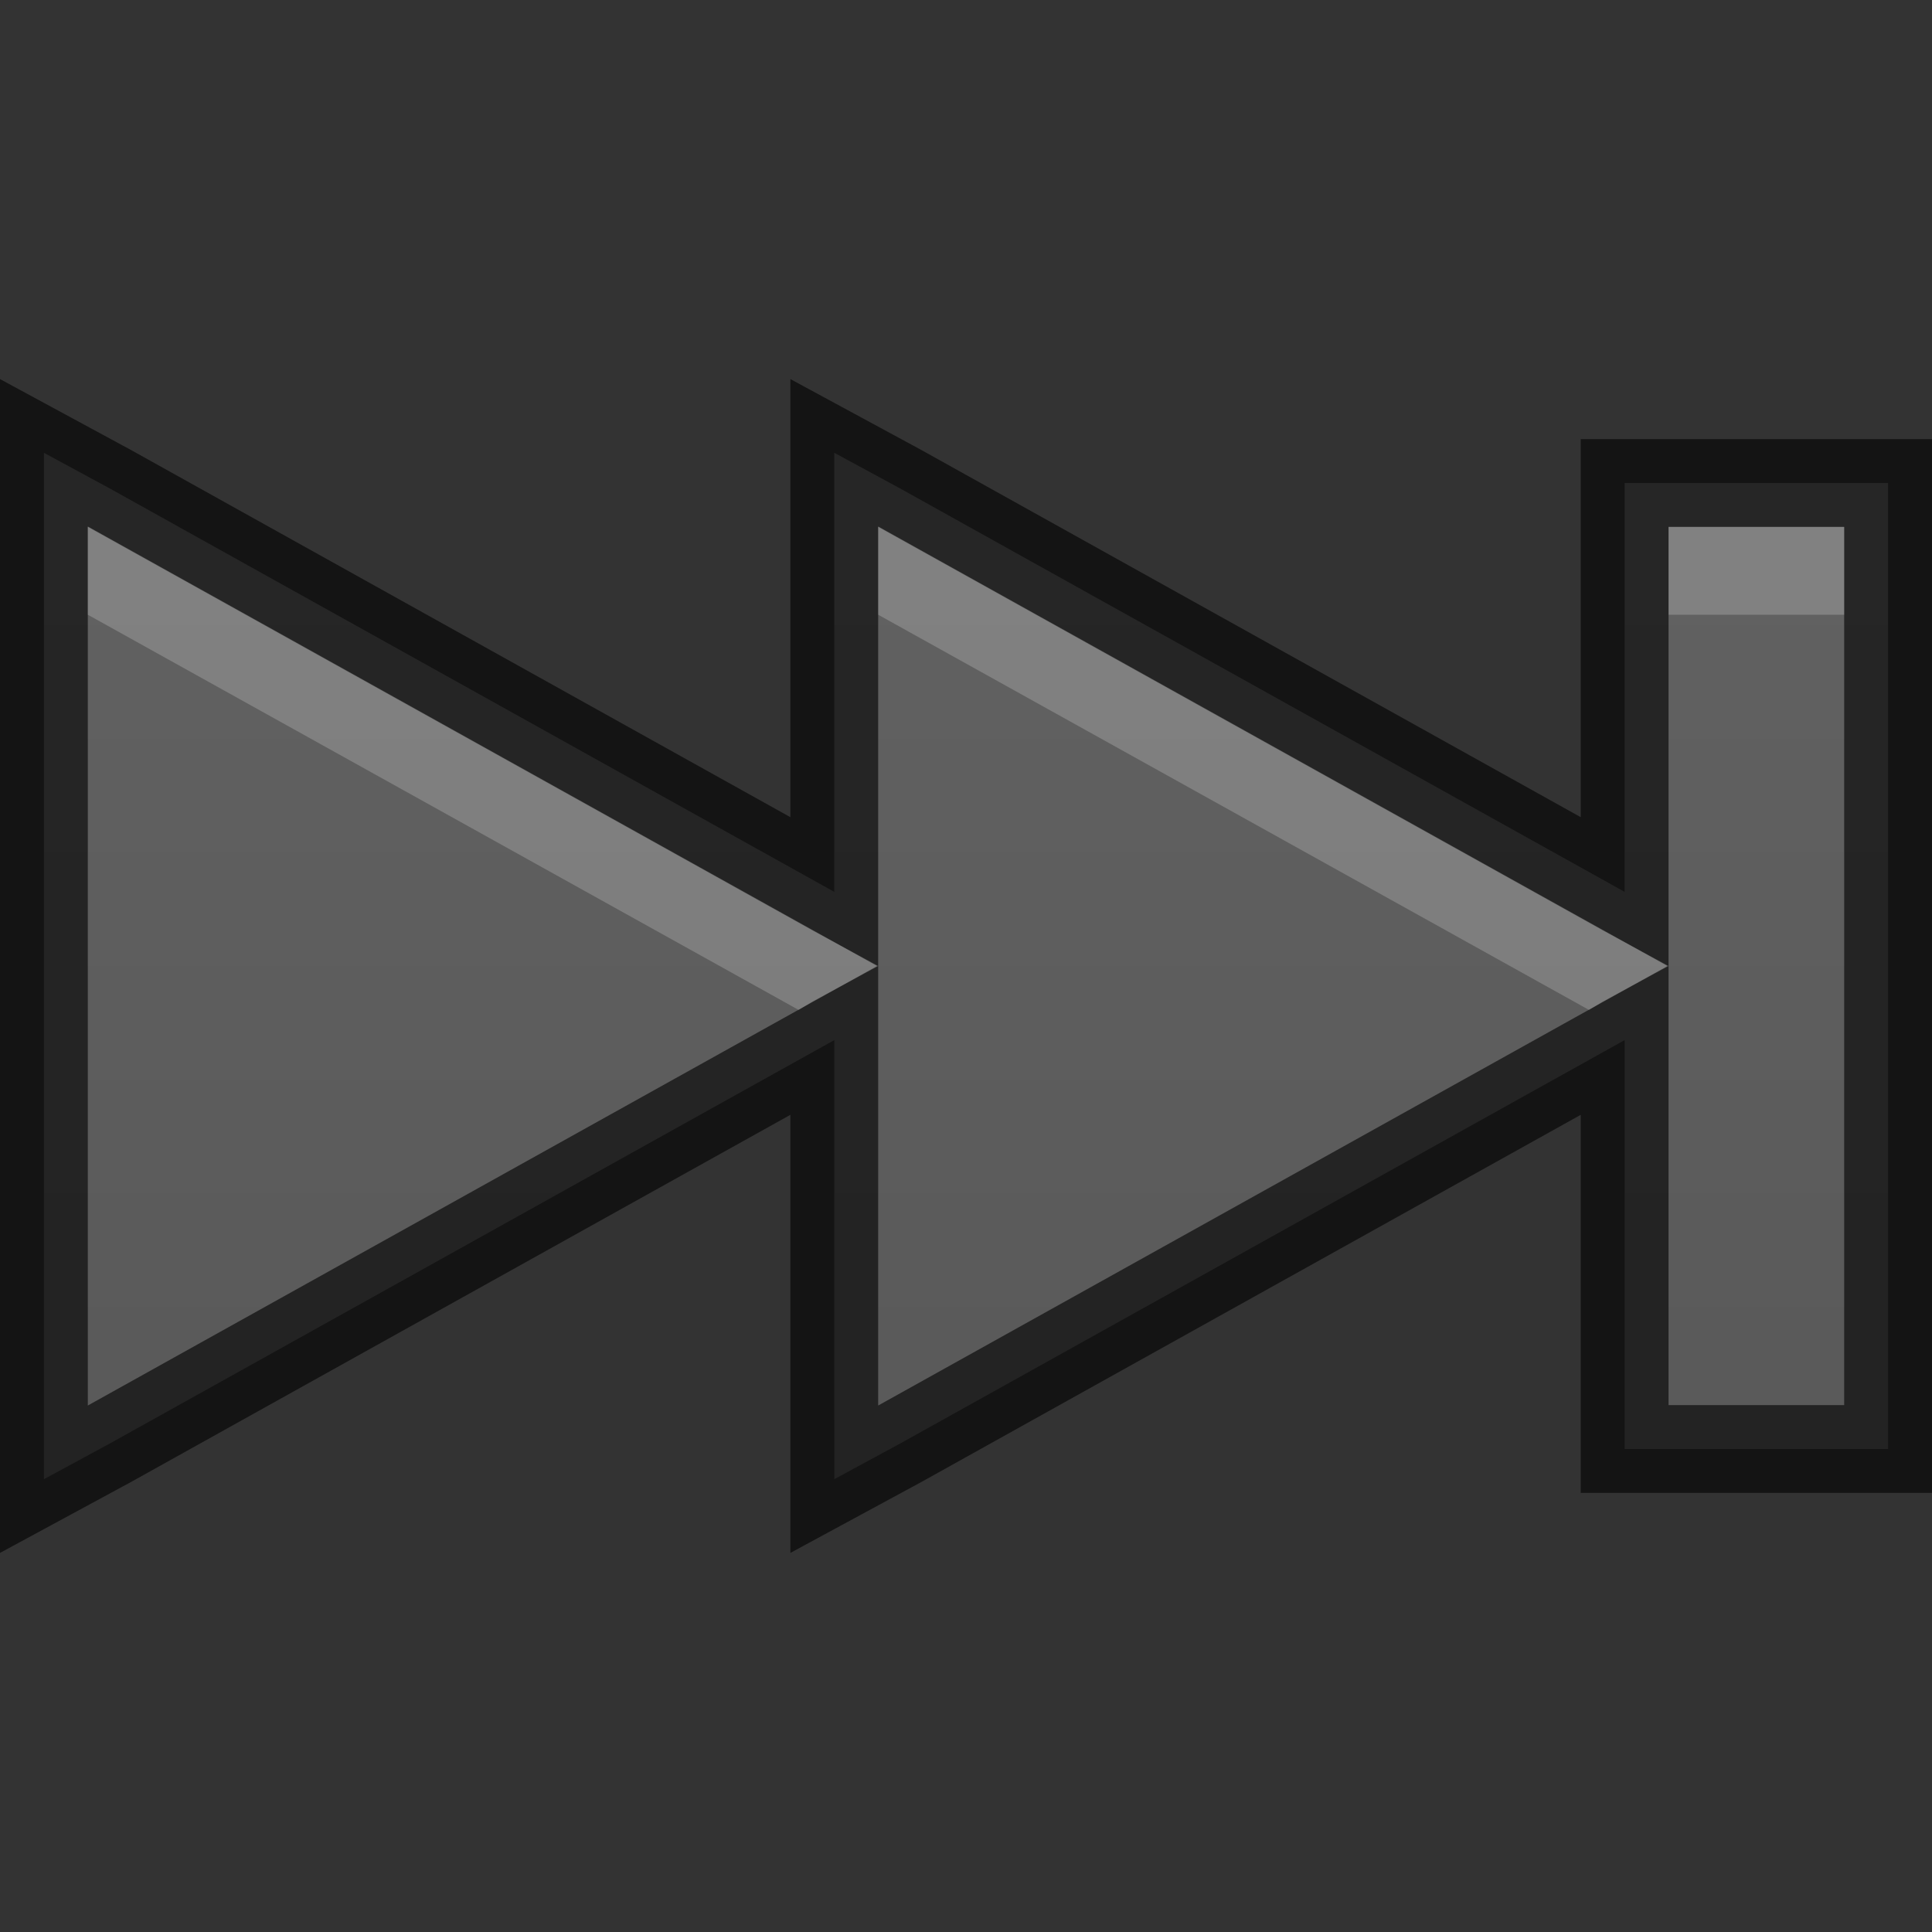 <?xml version="1.0" encoding="UTF-8" standalone="no"?>
<!-- Created with Inkscape (http://www.inkscape.org/) -->

<svg
   xmlns:dc="http://purl.org/dc/elements/1.1/"
   xmlns:cc="http://creativecommons.org/ns#"
   xmlns:rdf="http://www.w3.org/1999/02/22-rdf-syntax-ns#"
   xmlns:svg="http://www.w3.org/2000/svg"
   xmlns="http://www.w3.org/2000/svg"
   xmlns:xlink="http://www.w3.org/1999/xlink"
   xmlns:sodipodi="http://sodipodi.sourceforge.net/DTD/sodipodi-0.dtd"
   xmlns:inkscape="http://www.inkscape.org/namespaces/inkscape"
   width="22"
   height="22"
   id="svg3495"
   version="1.1"
   inkscape:version="0.48.4 r9939"
   sodipodi:docname="media-skip-forward.svg">
  <rect width="100%" height="100%" fill="#333333" stroke="none"/>
  <defs
     id="defs3497">
    <linearGradient
       id="linearGradient3865">
      <stop
         style="stop-color:#555555;stop-opacity:1;"
         offset="0"
         id="stop3867" />
      <stop
         style="stop-color:#666666;stop-opacity:1;"
         offset="1"
         id="stop3869" />
    </linearGradient>
    <clipPath
       clipPathUnits="userSpaceOnUse"
       id="clipPath3669">
      <path
         inkscape:connector-curvature="0"
         d="M 0,96 96,96 96,0 0,0 0,96 z"
         id="path3671" />
    </clipPath>
    <linearGradient
       inkscape:collect="always"
       xlink:href="#linearGradient3865"
       id="linearGradient3871"
       x1="12"
       y1="48"
       x2="12"
       y2="26"
       gradientUnits="userSpaceOnUse" />
  </defs>
  <sodipodi:namedview
     id="base"
     pagecolor="#ffffff"
     bordercolor="#666666"
     borderopacity="1.0"
     inkscape:pageopacity="0.0"
     inkscape:pageshadow="2"
     inkscape:zoom="1"
     inkscape:cx="16.280144"
     inkscape:cy="9.2007257"
     inkscape:current-layer="layer1"
     showgrid="false"
     showborder="false"
     inkscape:grid-bbox="true"
     inkscape:document-units="px"
     inkscape:window-width="1364"
     inkscape:window-height="700"
     inkscape:window-x="0"
     inkscape:window-y="28"
     inkscape:window-maximized="1"
     inkscape:snap-bbox="true"
     inkscape:bbox-paths="true"
     inkscape:bbox-nodes="true"
     inkscape:snap-bbox-edge-midpoints="false"
     showguides="true"
     inkscape:guide-bbox="true">
    <inkscape:grid
       type="xygrid"
       id="grid3512"
       empspacing="4"
       visible="true"
       enabled="true"
       snapvisiblegridlinesonly="true"
       dotted="false" />
  </sodipodi:namedview>
  <g
     id="layer1"
     inkscape:label="Layer 1"
     inkscape:groupmode="layer"
     transform="translate(0,-26)">
    <path
       style="fill:url(#linearGradient3871);fill-opacity:1;stroke:none"
       d="m 9.5,31.156 0.75,0.406 8.25,4.594 0,-4.156 0,-0.5 0.5,0 2,0 0.5,0 0,0.5 0,10 0,0.5 -0.5,0 -2,0 -0.5,0 0,-0.5 0,-4.156 L 10.25,42.438 9.5,42.844 9.5,42 9.5,37.844 1.25,42.438 0.5,42.844 0.5,42 0.5,32 0.5,31.156 1.25,31.562 9.5,36.156 9.5,32 l 0,-0.844 z"
       id="path5181"
       inkscape:connector-curvature="0" />
    <path
       id="path3762"
       d="m 9.5,31.156 0.75,0.406 8.25,4.594 0,-4.156 0,-0.5 0.5,0 2,0 0.5,0 0,0.5 0,10 0,0.5 -0.5,0 -2,0 -0.5,0 0,-0.5 0,-4.156 L 10.25,42.438 9.5,42.844 9.5,42 9.5,37.844 1.25,42.438 0.5,42.844 0.5,42 0.5,32 0.5,31.156 1.25,31.562 9.5,36.156 9.5,32 l 0,-0.844 z"
       style="opacity:0.61;fill:none;stroke:#000000;stroke-opacity:1"
       inkscape:connector-curvature="0" />
    <path
       style="opacity:0.2;fill:#ffffff;fill-opacity:1;stroke:none"
       d="m 21,32 0,1 -2,0 0,-1 2,0 z M 10,32 18.25,36.594 19,37 18.25,37.406 18.094,37.5 10,33 10,32 z M 1,32 9.25,36.594 10,37 9.25,37.406 9.094,37.5 1,33 1,32 z"
       id="path3764"
       inkscape:connector-curvature="0" />
  </g>
</svg>
